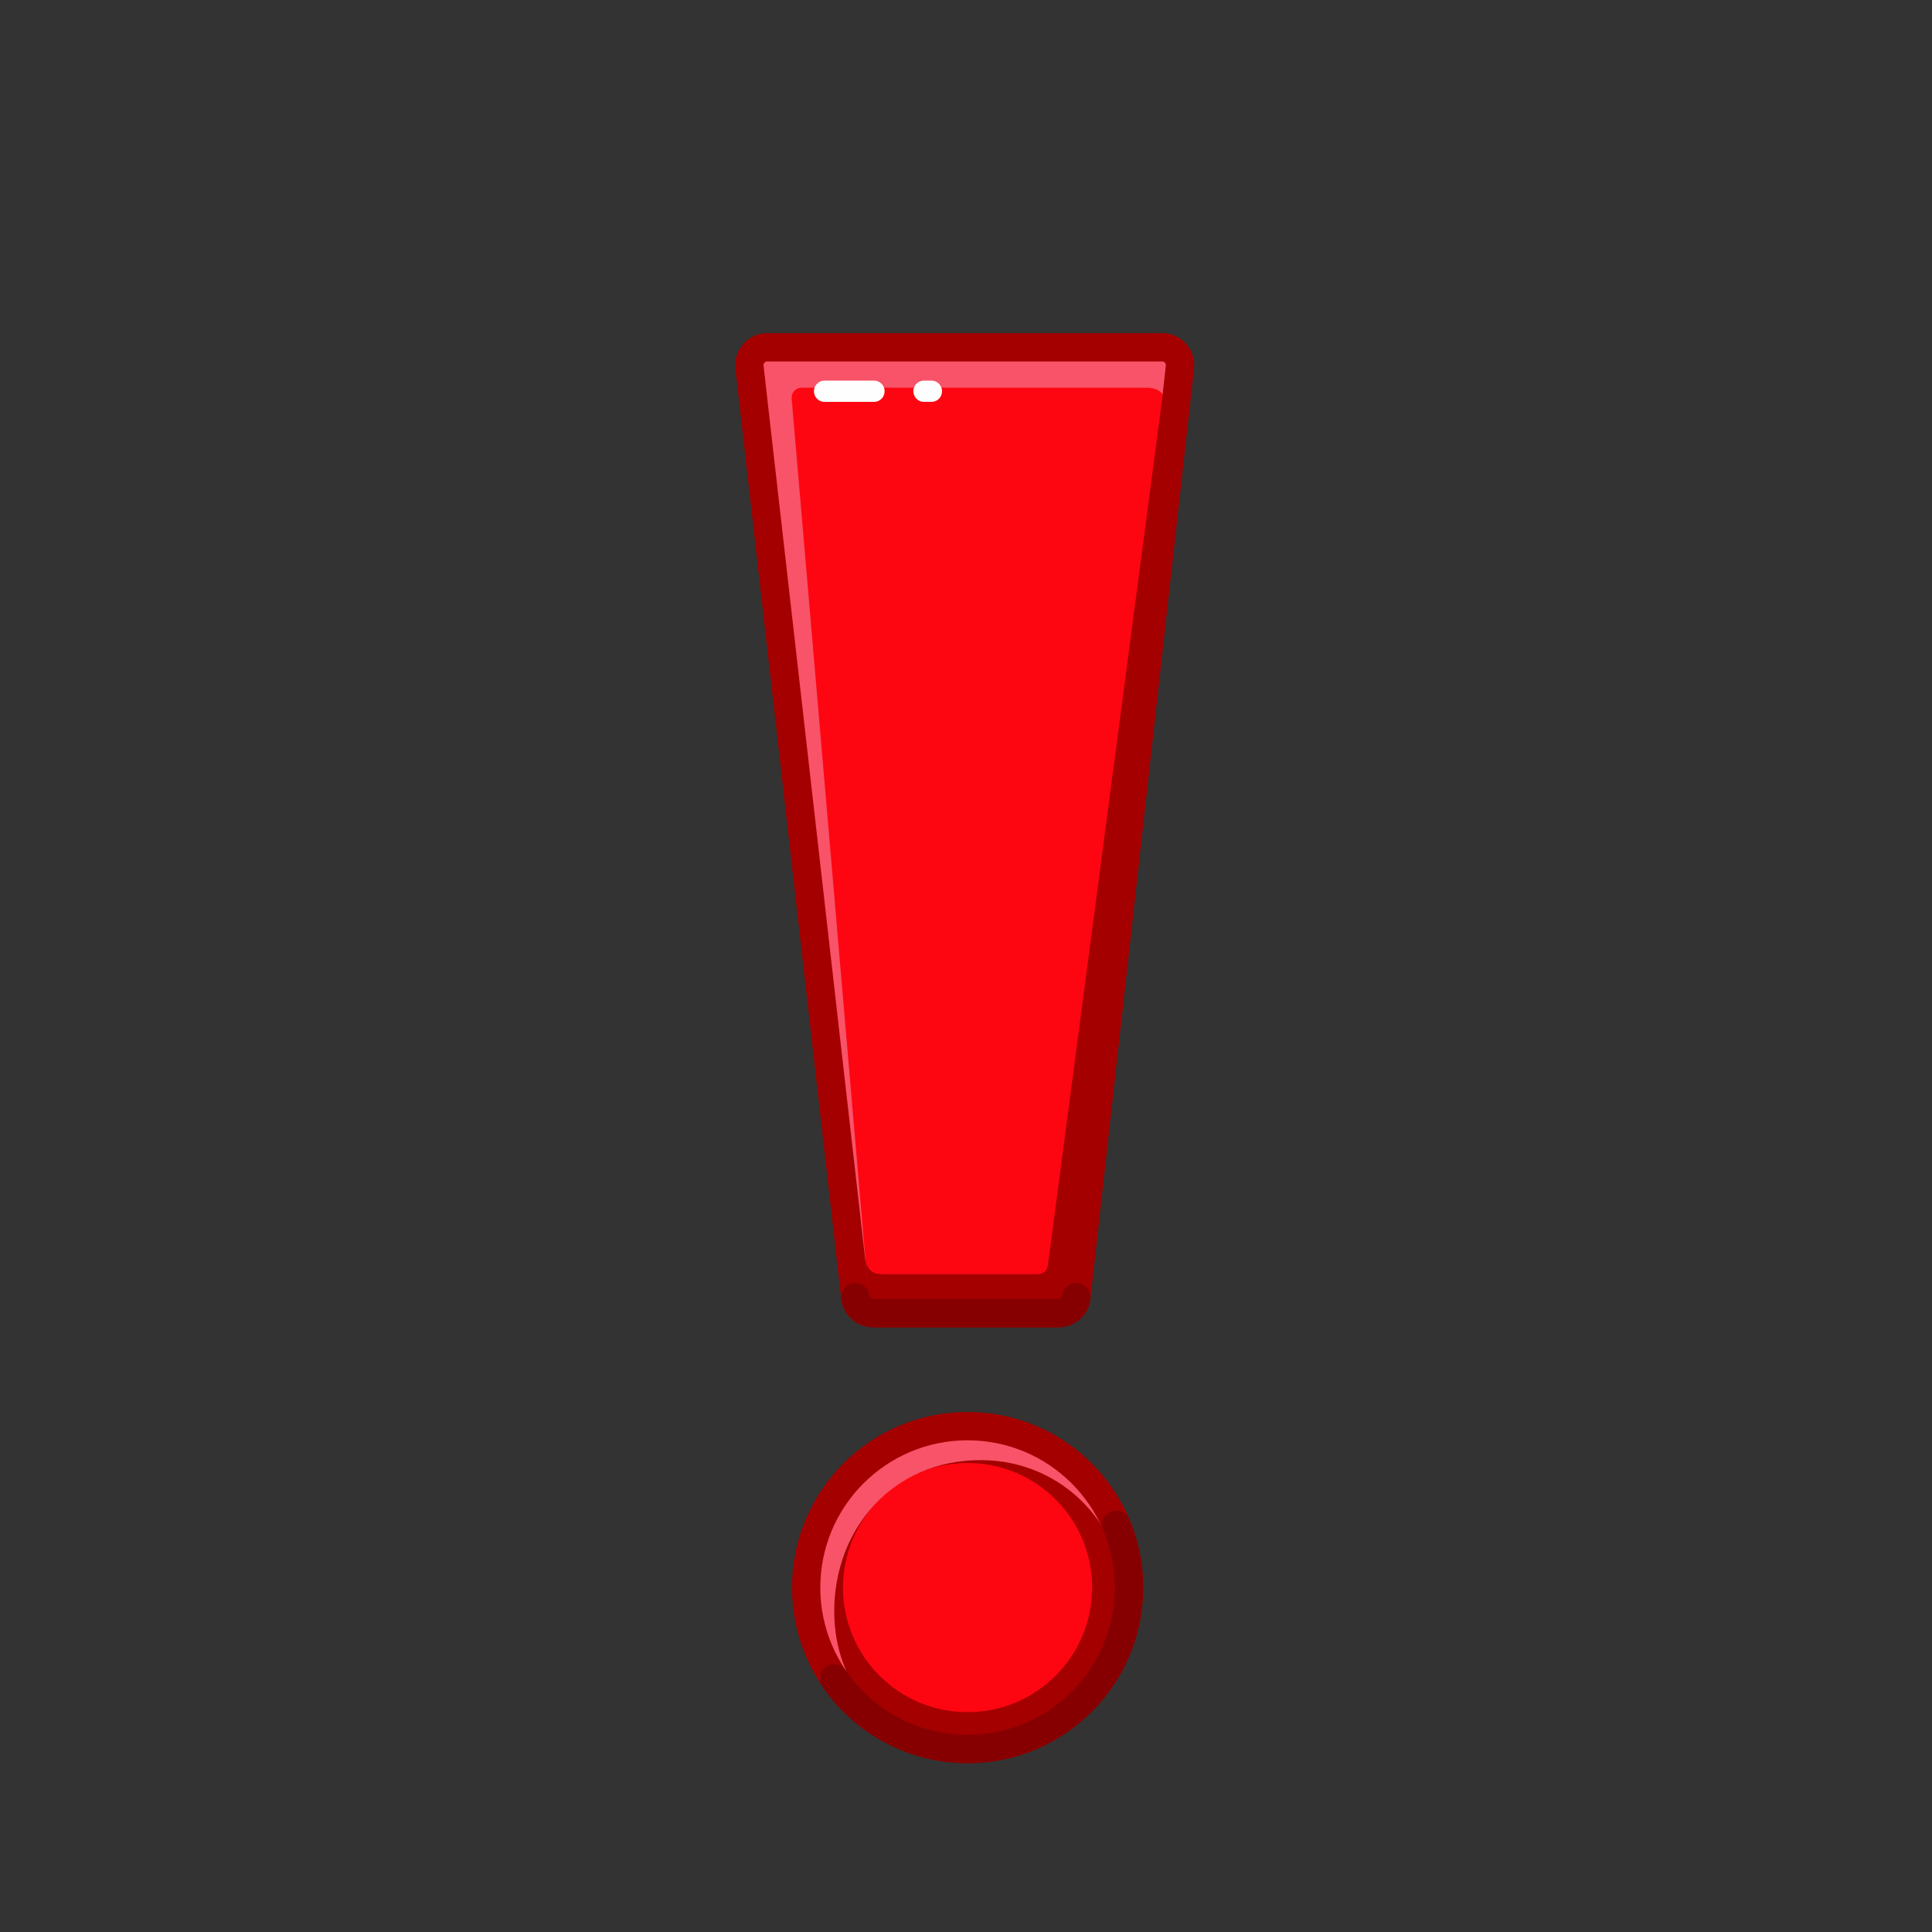 <svg xmlns="http://www.w3.org/2000/svg" viewBox="0 0 512 512" width="512" height="512" style="width: 100%; height: 100%; transform: translate3d(0,0,0);" preserveAspectRatio="xMidYMid meet"><rect x="0" y="0" width="512" height="512" fill="#333333" stroke="none"/><defs><clipPath id="__lottie_element_22238"><rect width="512" height="512" x="0" y="0"></rect></clipPath></defs><g clip-path="url(#__lottie_element_22238)"><g style="display: block;" transform="matrix(0.939,0,0,0.939,15.738,34.859)" opacity="1"><g opacity="1" transform="matrix(1,0,0,1,212.823,120.193)"><path stroke-linecap="round" stroke-linejoin="round" fill-opacity="0" stroke="rgb(254,254,254)" stroke-opacity="1" stroke-width="6" d=" M-0.906,-8.53 C-0.906,-8.53 0.906,8.53 0.906,8.53"></path></g><g opacity="1" transform="matrix(1,0,0,1,215.604,146.365)"><path stroke-linecap="round" stroke-linejoin="round" fill-opacity="0" stroke="rgb(254,254,254)" stroke-opacity="1" stroke-width="6" d=" M-0.167,-1.575 C-0.167,-1.575 0.167,1.575 0.167,1.575"></path></g><g opacity="1" transform="matrix(1,0,0,1,255.497,197.18)"><path fill="rgb(253,6,17)" fill-opacity="1" d=" M-25.843,136.291 C-25.843,136.291 26.486,136.291 26.486,136.291 C29.065,136.291 31.232,134.353 31.518,131.788 C31.518,131.788 60.75,-130.666 60.75,-130.666 C61.084,-133.666 58.736,-136.291 55.717,-136.291 C55.717,-136.291 -55.712,-136.291 -55.712,-136.291 C-58.735,-136.291 -61.084,-133.658 -60.742,-130.654 C-60.742,-130.654 -30.876,131.801 -30.876,131.801 C-30.584,134.359 -28.418,136.291 -25.843,136.291z"></path></g><g opacity="1" transform="matrix(1,0,0,1,268.047,198.993)"><path fill="rgb(164,0,0)" fill-opacity="1" d=" M48.201,-132.48 C48.201,-132.48 18.97,127.969 18.97,127.969 C18.68,130.54 16.52,132.479 13.94,132.479 C13.94,132.479 -38.39,132.479 -38.39,132.479 C-40.969,132.479 -43.13,130.549 -43.42,127.99 C-43.42,127.99 -48.2,85.95 -48.2,85.95 C-48.2,85.95 -40.48,119.429 -40.48,119.429 C-40.21,121.749 -38.865,123.499 -35.92,123.499 C-35.92,123.499 8.142,123.499 8.142,123.499 C9.551,123.499 10.741,122.456 10.925,121.06 C10.925,121.06 43.04,-122.411 43.04,-122.411 C43.04,-122.411 48.201,-132.48 48.201,-132.48z"></path></g><g opacity="1" transform="matrix(1,0,0,1,256.501,197.288)"><path fill="rgb(248,83,104)" fill-opacity="1" d=" M60.745,-129.775 C60.745,-129.775 31.515,132.675 31.515,132.675 C31.395,133.715 30.975,134.645 30.335,135.395 C30.335,135.395 55.585,-119.705 55.585,-119.705 C55.885,-122.455 54.492,-124.992 50.387,-124.992 C50.387,-124.992 -47.034,-124.992 -47.034,-124.992 C-48.685,-124.994 -49.981,-123.579 -49.834,-121.935 C-49.834,-121.935 -27.795,135.285 -27.795,135.285 C-28.375,134.565 -30.765,133.675 -30.875,132.695 C-30.875,132.695 -60.745,-129.765 -60.745,-129.765 C-61.085,-132.765 -58.735,-135.395 -55.715,-135.395 C-55.715,-135.395 55.715,-135.395 55.715,-135.395 C58.735,-135.395 61.085,-132.775 60.745,-129.775z"></path></g><g opacity="1" transform="matrix(1,0,0,1,255.497,197.18)"><path stroke-linecap="round" stroke-linejoin="round" fill-opacity="0" stroke="rgb(164,0,0)" stroke-opacity="1" stroke-width="8" d=" M-25.843,136.291 C-25.843,136.291 26.486,136.291 26.486,136.291 C29.065,136.291 31.232,134.353 31.518,131.788 C31.518,131.788 60.75,-130.666 60.75,-130.666 C61.084,-133.666 58.736,-136.291 55.717,-136.291 C55.717,-136.291 -55.712,-136.291 -55.712,-136.291 C-58.735,-136.291 -61.084,-133.658 -60.742,-130.654 C-60.742,-130.654 -30.876,131.801 -30.876,131.801 C-30.584,134.359 -28.418,136.291 -25.843,136.291z"></path></g><g opacity="1" transform="matrix(1,0,0,1,255.819,331.22)"><path stroke-linecap="round" stroke-linejoin="round" fill-opacity="0" stroke="rgb(134,0,1)" stroke-opacity="1" stroke-width="8" d=" M-31.197,-2.239 C-30.905,0.32 -28.74,2.252 -26.165,2.252 C-26.165,2.252 26.164,2.252 26.164,2.252 C28.743,2.252 30.911,0.313 31.197,-2.252"></path></g><g opacity="1" transform="matrix(1,0,0,1,256.314,410.93)"><path fill="rgb(253,6,17)" fill-opacity="1" d="M0 0"></path></g><g opacity="1" transform="matrix(1,0,0,1,256.314,410.93)"><path fill="rgb(164,0,0)" fill-opacity="1" d="M0 0"></path></g><g opacity="1" transform="matrix(1,0,0,1,256.314,410.929)"><path fill="rgb(253,6,17)" fill-opacity="1" d="M0 0"></path></g><g opacity="1" transform="matrix(1,0,0,1,256.311,409.498)"><path fill="rgb(248,83,104)" fill-opacity="1" d="M0 0"></path></g><g opacity="1" transform="matrix(1,0,0,1,256.314,410.93)"><path stroke-linecap="round" stroke-linejoin="round" fill-opacity="0" stroke="rgb(164,0,0)" stroke-opacity="1" stroke-width="8" d="M0 0"></path></g><g opacity="1" transform="matrix(1,0,0,1,260.27,424.843)"><path stroke-linecap="round" stroke-linejoin="round" fill-opacity="0" stroke="rgb(134,0,1)" stroke-opacity="1" stroke-width="8" d="M0 0"></path></g><g opacity="1" transform="matrix(1,0,0,1,0,0)"><path stroke-linecap="round" stroke-linejoin="round" fill-opacity="0" stroke="rgb(254,254,254)" stroke-opacity="1" stroke-width="6" d=" M215.961,73.296 C215.961,73.296 229.897,73.296 229.897,73.296"></path></g><g opacity="1" transform="matrix(1,0,0,1,0,0)"><path stroke-linecap="round" stroke-linejoin="round" fill-opacity="0" stroke="rgb(254,254,254)" stroke-opacity="1" stroke-width="6" d=" M244.017,73.296 C244.017,73.296 246.104,73.296 246.104,73.296"></path></g></g><g style="display: block;" transform="matrix(0.939,0,0,0.939,15.738,34.859)" opacity="1"><g opacity="1" transform="matrix(1,0,0,1,212.823,120.193)"><path stroke-linecap="round" stroke-linejoin="round" fill-opacity="0" stroke="rgb(254,254,254)" stroke-opacity="1" stroke-width="6" d="M0 0"></path></g><g opacity="1" transform="matrix(1,0,0,1,215.604,146.365)"><path stroke-linecap="round" stroke-linejoin="round" fill-opacity="0" stroke="rgb(254,254,254)" stroke-opacity="1" stroke-width="6" d="M0 0"></path></g><g opacity="1" transform="matrix(1,0,0,1,255.497,197.18)"><path fill="rgb(253,6,17)" fill-opacity="1" d="M0 0"></path></g><g opacity="1" transform="matrix(1,0,0,1,268.047,198.993)"><path fill="rgb(164,0,0)" fill-opacity="1" d="M0 0"></path></g><g opacity="1" transform="matrix(1,0,0,1,256.501,197.288)"><path fill="rgb(248,83,104)" fill-opacity="1" d="M0 0"></path></g><g opacity="1" transform="matrix(1,0,0,1,255.497,197.18)"><path stroke-linecap="round" stroke-linejoin="round" fill-opacity="0" stroke="rgb(164,0,0)" stroke-opacity="1" stroke-width="8" d="M0 0"></path></g><g opacity="1" transform="matrix(1,0,0,1,255.819,331.22)"><path stroke-linecap="round" stroke-linejoin="round" fill-opacity="0" stroke="rgb(134,0,1)" stroke-opacity="1" stroke-width="8" d="M0 0"></path></g><g opacity="1" transform="matrix(1,0,0,1,256.314,410.93)"><path fill="rgb(253,6,17)" fill-opacity="1" d=" M45.563,0 C45.563,25.163 25.164,45.563 0,45.563 C-25.164,45.563 -45.563,25.163 -45.563,0 C-45.563,-25.164 -25.164,-45.563 0,-45.563 C25.164,-45.563 45.563,-25.164 45.563,0z"></path></g><g opacity="1" transform="matrix(1,0,0,1,256.314,410.93)"><path fill="rgb(164,0,0)" fill-opacity="1" d=" M45.563,0 C45.563,25.163 25.164,45.563 0,45.563 C-25.164,45.563 -45.563,25.163 -45.563,0 C-45.563,-25.164 -25.164,-45.563 0,-45.563 C25.164,-45.563 45.563,-25.164 45.563,0z"></path></g><g opacity="1" transform="matrix(1,0,0,1,256.314,410.929)"><path fill="rgb(253,6,17)" fill-opacity="1" d=" M35.16,0 C35.16,19.418 19.418,35.161 -0.001,35.161 C-19.419,35.161 -35.161,19.418 -35.161,0 C-35.161,-19.419 -19.419,-35.16 -0.001,-35.16 C19.418,-35.16 35.16,-19.419 35.16,0z"></path></g><g opacity="1" transform="matrix(1,0,0,1,256.311,409.498)"><path fill="rgb(248,83,104)" fill-opacity="1" d=" M44.225,12.465 C44.445,10.695 44.565,8.896 44.565,7.066 C44.565,-15.915 26.945,-34.422 3.965,-34.535 C-21.293,-34.659 -37.625,-14.915 -37.625,8.066 C-37.625,24.236 -29.395,37.255 -15.905,44.135 C-33.225,37.686 -45.565,21.005 -45.565,1.436 C-45.565,-23.735 -25.165,-44.135 0.005,-44.135 C25.164,-44.135 45.565,-23.735 45.565,1.436 C45.565,5.236 45.095,8.936 44.225,12.465z"></path></g><g opacity="1" transform="matrix(1,0,0,1,256.314,410.93)"><path stroke-linecap="round" stroke-linejoin="round" fill-opacity="0" stroke="rgb(164,0,0)" stroke-opacity="1" stroke-width="8" d=" M45.563,0 C45.563,25.163 25.164,45.563 0,45.563 C-25.164,45.563 -45.563,25.163 -45.563,0 C-45.563,-25.164 -25.164,-45.563 0,-45.563 C25.164,-45.563 45.563,-25.164 45.563,0z"></path></g><g opacity="1" transform="matrix(1,0,0,1,260.27,424.843)"><path stroke-linecap="round" stroke-linejoin="round" fill-opacity="0" stroke="rgb(134,0,1)" stroke-opacity="1" stroke-width="8" d=" M38.027,-31.649 C40.333,-26.198 41.607,-20.205 41.607,-13.914 C41.607,11.249 21.208,31.649 -3.956,31.649 C-19.599,31.649 -33.402,23.766 -41.606,11.754"></path></g><g opacity="1" transform="matrix(1,0,0,1,0,0)"><path stroke-linecap="round" stroke-linejoin="round" fill-opacity="0" stroke="rgb(254,254,254)" stroke-opacity="1" stroke-width="6" d="M0 0"></path></g><g opacity="1" transform="matrix(1,0,0,1,0,0)"><path stroke-linecap="round" stroke-linejoin="round" fill-opacity="0" stroke="rgb(254,254,254)" stroke-opacity="1" stroke-width="6" d="M0 0"></path></g></g></g></svg>